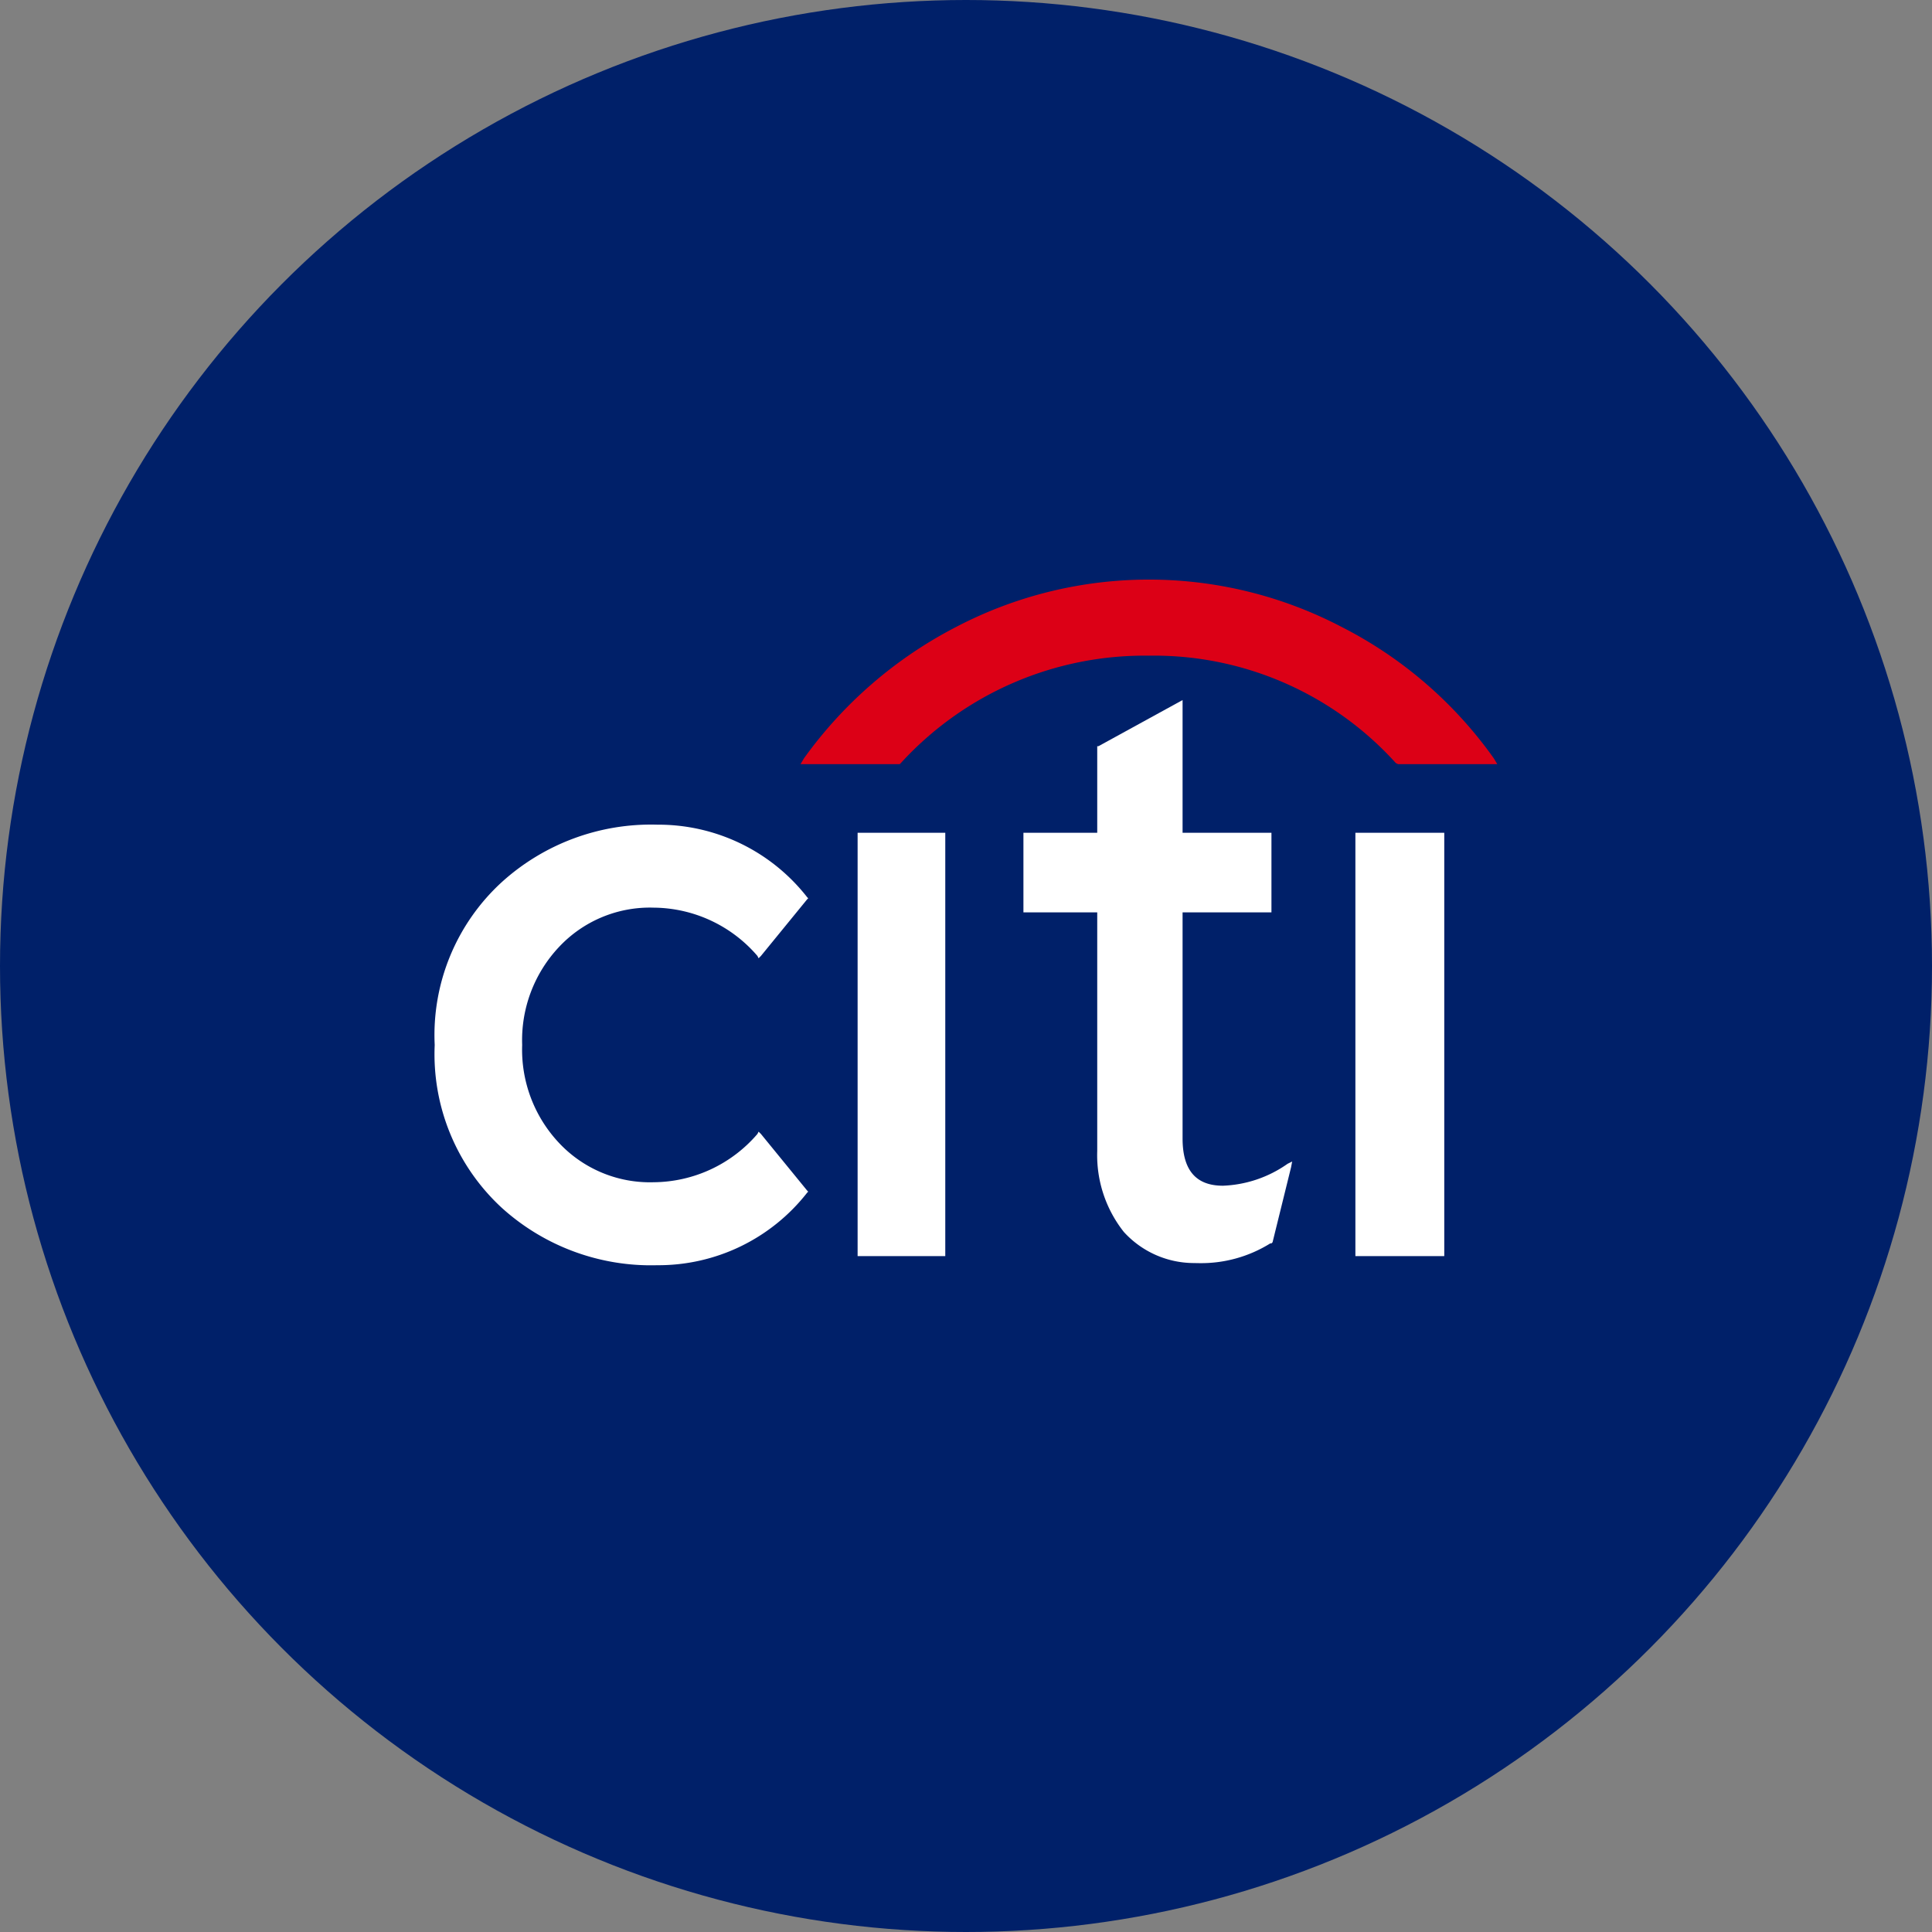 <svg xmlns="http://www.w3.org/2000/svg" xmlns:xlink="http://www.w3.org/1999/xlink" width="40" height="40" viewBox="0 0 40 40">
  <rect x="0" y="0" width="40" height="40" fill="#808080" stroke="none"/>
  <defs>
    <clipPath id="clip-path">
      <rect id="mask" width="40" height="40" transform="translate(302 254)" fill="red"/>
    </clipPath>
  </defs>
  <g id="bank_logo_027" transform="translate(-302 -254)">
    <g id="Mask_Group_1" data-name="Mask Group 1" clip-path="url(#clip-path)">
      <circle id="area" cx="20" cy="20" r="20" transform="translate(302 254)" fill="#002069"/>
      <path id="Path_41" data-name="Path 41" d="M-1096.572-615.464a4.326,4.326,0,0,1-1.385-3.368,4.292,4.292,0,0,1,1.385-3.368,4.6,4.6,0,0,1,3.225-1.193,3.909,3.909,0,0,1,3.1,1.5l.023.024-.023.023-.956,1.171-.048.048-.024-.048a2.856,2.856,0,0,0-2.149-1,2.576,2.576,0,0,0-1.958.813,2.814,2.814,0,0,0-.764,2.029,2.816,2.816,0,0,0,.764,2.03,2.579,2.579,0,0,0,1.958.813,2.857,2.857,0,0,0,2.149-1l.024-.047.048.047.956,1.171.023.024-.023.023a3.909,3.909,0,0,1-3.1,1.5A4.6,4.6,0,0,1-1096.572-615.464Zm14.315,1.147a1.965,1.965,0,0,1-1.433-.645,2.559,2.559,0,0,1-.55-1.672v-4.943h-1.528v-1.648h1.528v-1.792h.024l1.743-.956v2.748h1.84v1.648h-1.84v4.68c0,.67.287.979.836.979a2.481,2.481,0,0,0,1.338-.454l.095-.047-.023.12-.383,1.552-.023.023h-.024a2.71,2.71,0,0,1-1.477.409Zm3.362-.144v-8.764h1.84v8.764Zm-10.306,0v-8.764h1.815v8.764Z" transform="translate(1408.957 894.467)" fill="#fff"/>
      <path id="Path_40" data-name="Path 40" d="M362.124,19.824a6.835,6.835,0,0,1,5.135-2.222,6.749,6.749,0,0,1,5.111,2.222l.047.024h2.055l-.072-.12a8.708,8.708,0,0,0-3.153-2.722,8.612,8.612,0,0,0-7.977,0,8.911,8.911,0,0,0-3.153,2.722l-.071.12H362.1l.024-.024Z" transform="translate(-41.472 249.973)" fill="#dc0016" fill-rule="evenodd"/>
    </g>
  </g>
</svg>
